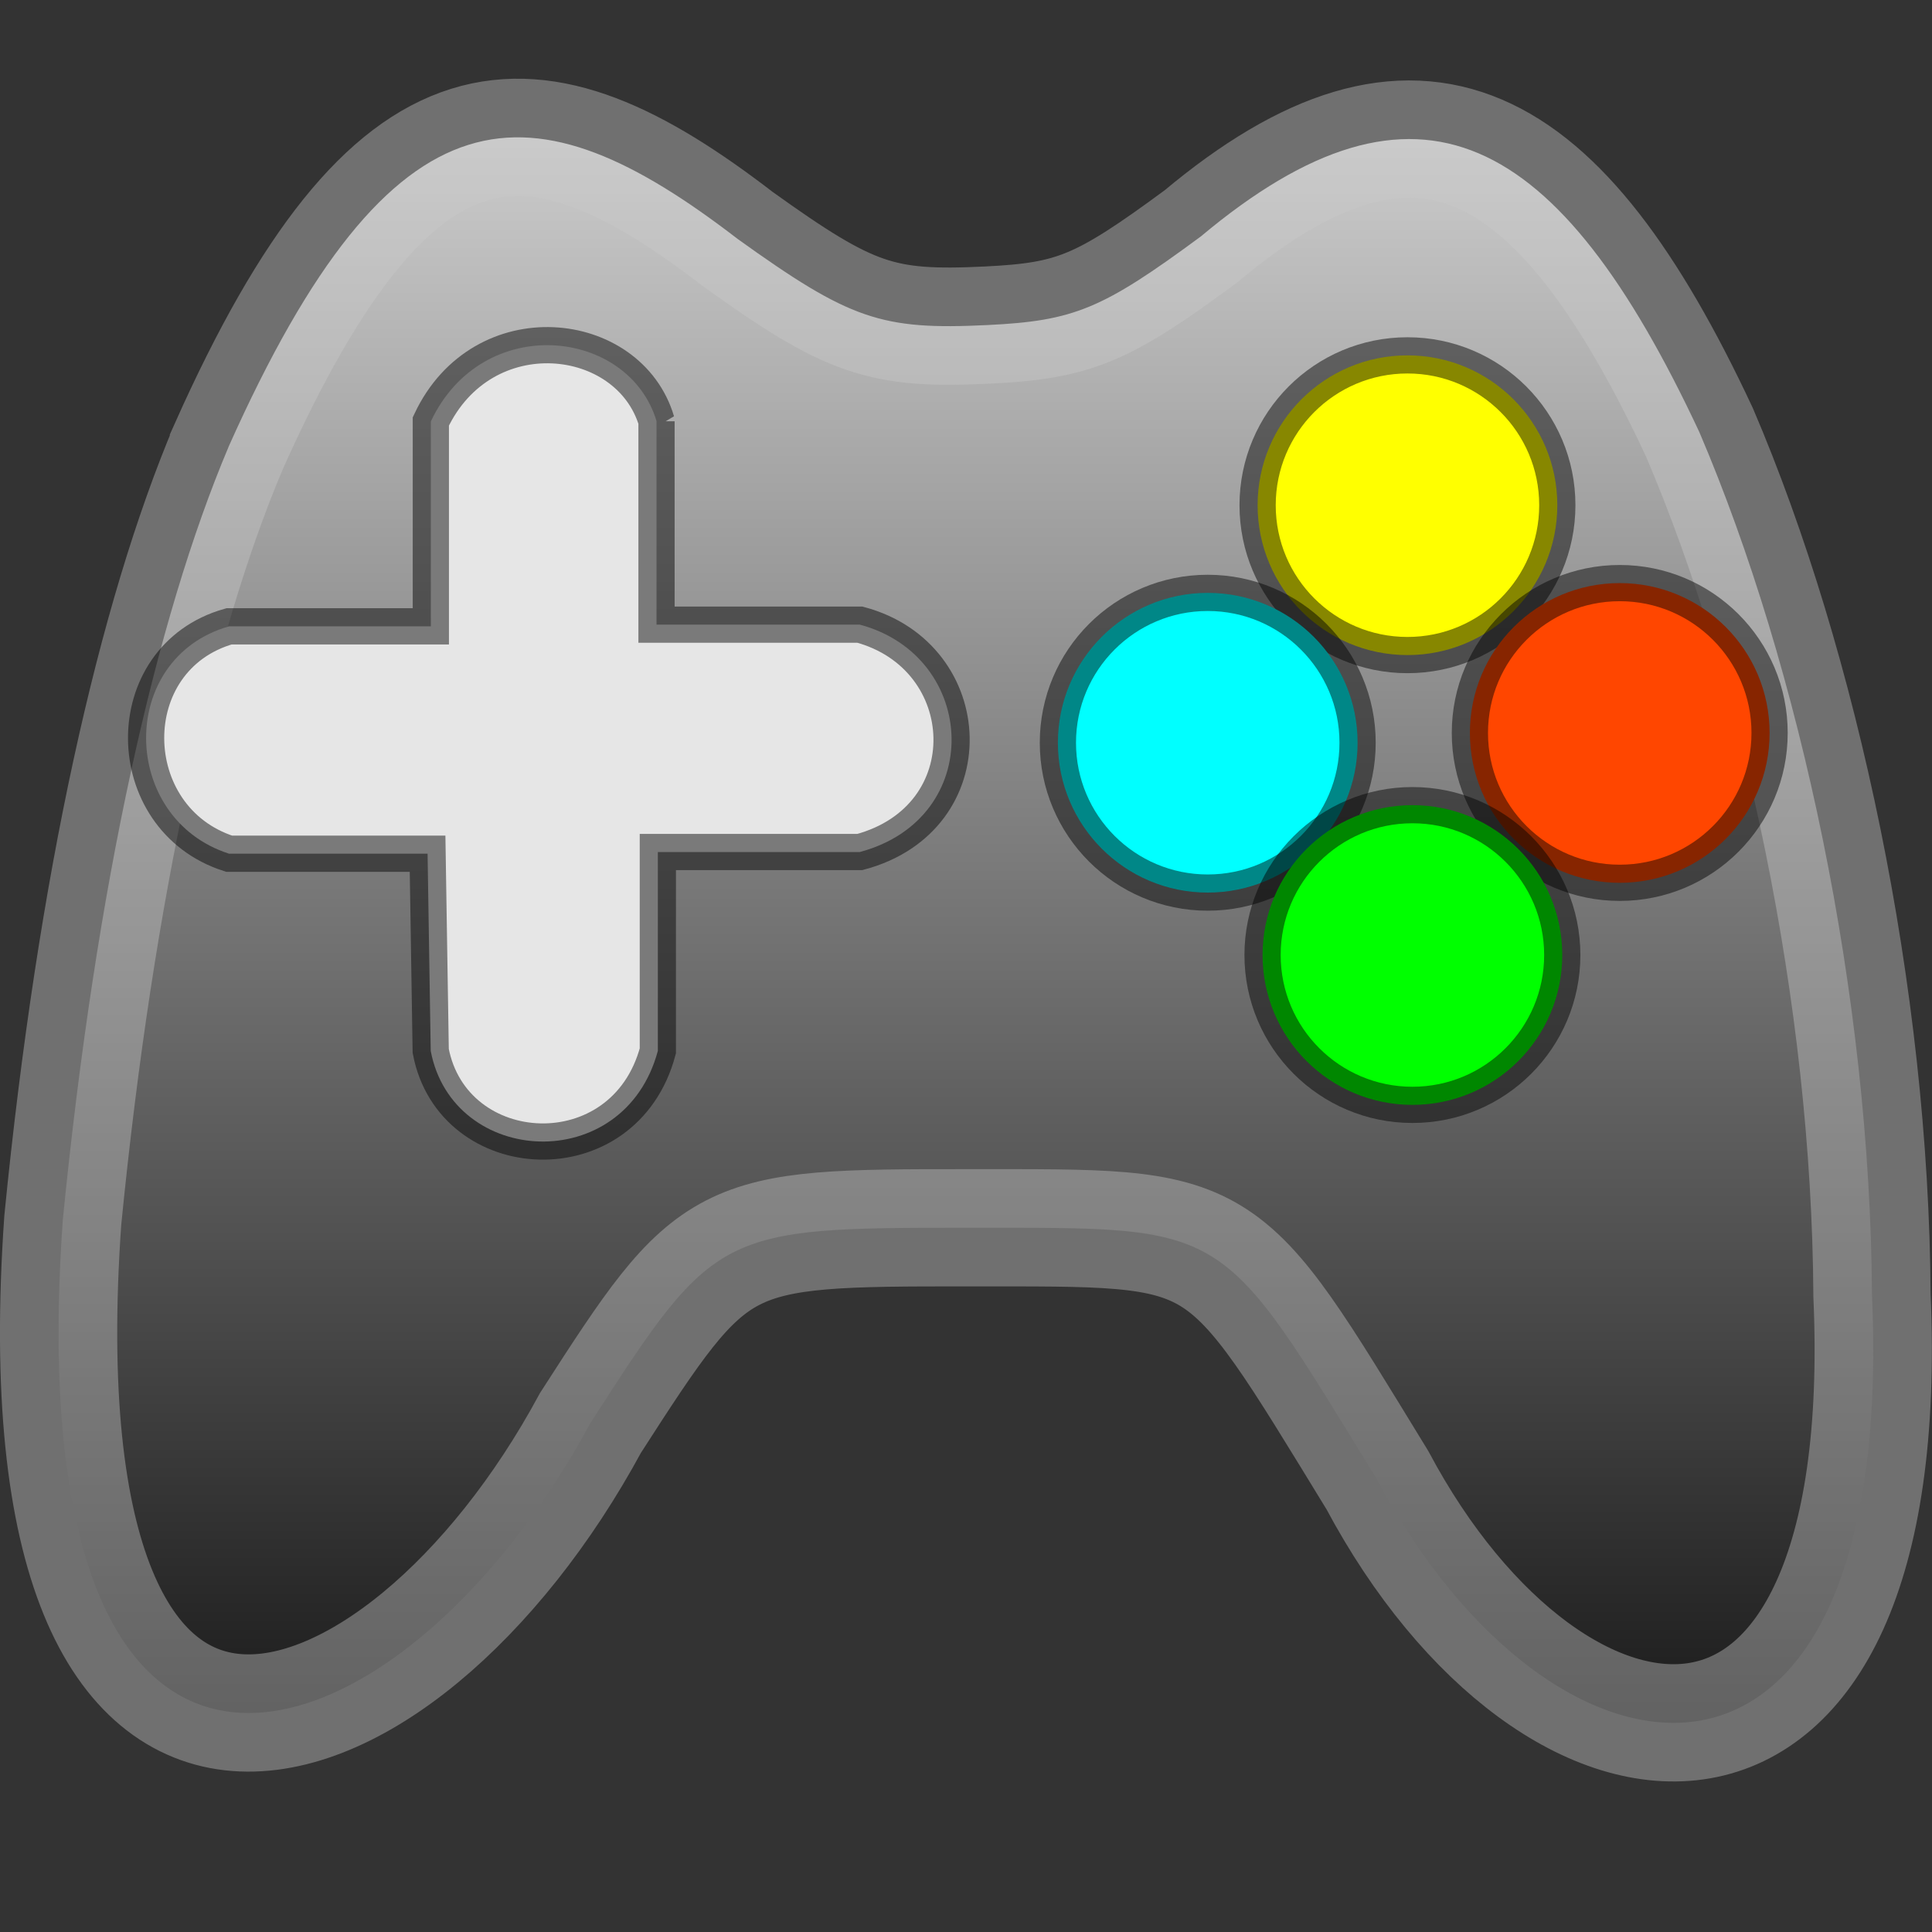 <!-- Created with Inkscape (http://www.inkscape.org/) -->
<svg xmlns:rdf="http://www.w3.org/1999/02/22-rdf-syntax-ns#" xmlns="http://www.w3.org/2000/svg" height="16" width="16" version="1.1" xmlns:cc="http://creativecommons.org/ns#" xmlns:xlink="http://www.w3.org/1999/xlink" xmlns:dc="http://purl.org/dc/elements/1.1/">
<rect width="100%" height="100%" fill="#333333" stroke="none"/>
<defs>
<linearGradient id="linearGradient3836" y2="1.334" gradientUnits="userSpaceOnUse" x2="7.983" gradientTransform="matrix(0.941,0,0,1.002,0.486,-0.299)" y1="14.636" x1="7.983">
<stop stop-color="#1a1a1a" offset="0"/>
<stop stop-color="#CCC" offset="1"/>
</linearGradient>
</defs>
<path d="M1.892,3.703c-0.601,1.422-1.097,3.619-1.372,6.402-0.402,5.704,2.787,4.61,4.37,1.679,1.03-1.601,1.063-1.618,3.134-1.616,2.171,0.001,2.063-0.065,3.383,2.09,1.468,2.753,4.298,3.066,4.096-1.531-0.014-2.477-0.593-5.192-1.43-7.149-1.164-2.489-2.332-3.125-4.128-1.62-0.816,0.602-1.048,0.699-1.768,0.734-0.879,0.043-1.139-0.046-2.068-0.713-1.695-1.305-2.846-1.348-4.217,1.723z" stroke-opacity="0.409" stroke="#c8c8c8" stroke-miterlimit="4" stroke-dasharray="none" stroke-width="0.971" fill="url(#linearGradient3836)"/>
<path d="m11.656,2.943c0.685,0,1.241,0.555,1.241,1.241,0,0.685-0.555,1.241-1.241,1.241-0.685,0-1.241-0.555-1.241-1.241,0-0.685,0.555-1.241,1.241-1.241z" stroke-opacity="0.471" stroke="#000" stroke-miterlimit="4" stroke-dasharray="none" stroke-width="0.3" fill="#FF0"/>
<path d="m5.437,3.489,0,1.684,1.684,0c0.981,0.263,1.044,1.603,0,1.883h-1.673v1.647c-0.279,1.041-1.699,0.96-1.881,0l-0.026-1.633h-1.644c-0.906-0.291-0.926-1.62,0-1.883h1.671v-1.697c0.428-0.909,1.642-0.772,1.87,0z" stroke-opacity="0.471" stroke="#000" stroke-miterlimit="4" stroke-dasharray="none" stroke-width="0.3" fill="#e6e6e6"/>
<path d="m10.002,4.91c0.685,0,1.241,0.555,1.241,1.241,0,0.685-0.555,1.241-1.241,1.241-0.685,0-1.241-0.555-1.241-1.241,0-0.685,0.555-1.241,1.241-1.241z" stroke-opacity="0.471" stroke="#000" stroke-miterlimit="4" stroke-dasharray="none" stroke-width="0.3" fill="#0FF"/>
<path d="m13.414,4.829c0.685,0,1.241,0.555,1.241,1.241,0,0.685-0.555,1.241-1.241,1.241-0.685,0-1.241-0.555-1.241-1.241,0-0.685,0.555-1.241,1.241-1.241z" stroke-opacity="0.47" stroke="#000" stroke-miterlimit="4" stroke-dasharray="none" stroke-width="0.3" fill="#ff4600"/>
<path d="m11.697,6.668c0.685,0,1.241,0.555,1.241,1.241,0,0.685-0.555,1.241-1.241,1.241-0.685,0-1.241-0.555-1.241-1.241,0-0.685,0.555-1.241,1.241-1.241z" stroke-opacity="0.471" stroke="#000" stroke-miterlimit="4" stroke-dasharray="none" stroke-width="0.3" fill="#0F0"/>
<path opacity="0.6" fill="none" d="m1.494,5.689c-0.639,0.972-1.165,2.473-1.457,4.375-0.427,3.898,2.961,3.15,4.643,1.148,1.095-1.094,1.129-1.105,3.33-1.105,2.307,0.001,2.192-0.044,3.594,1.429,1.56,1.881,4.566,2.095,4.352-1.046-0.016-1.694-0.63-3.549-1.519-4.886-1.237-1.701-2.478-2.136-4.386-1.107-0.867,0.411-1.114,0.478-1.879,0.502-0.934,0.029-1.21-0.031-2.197-0.487-1.801-0.892-3.023-0.921-4.479,1.178z"/>
</svg>
